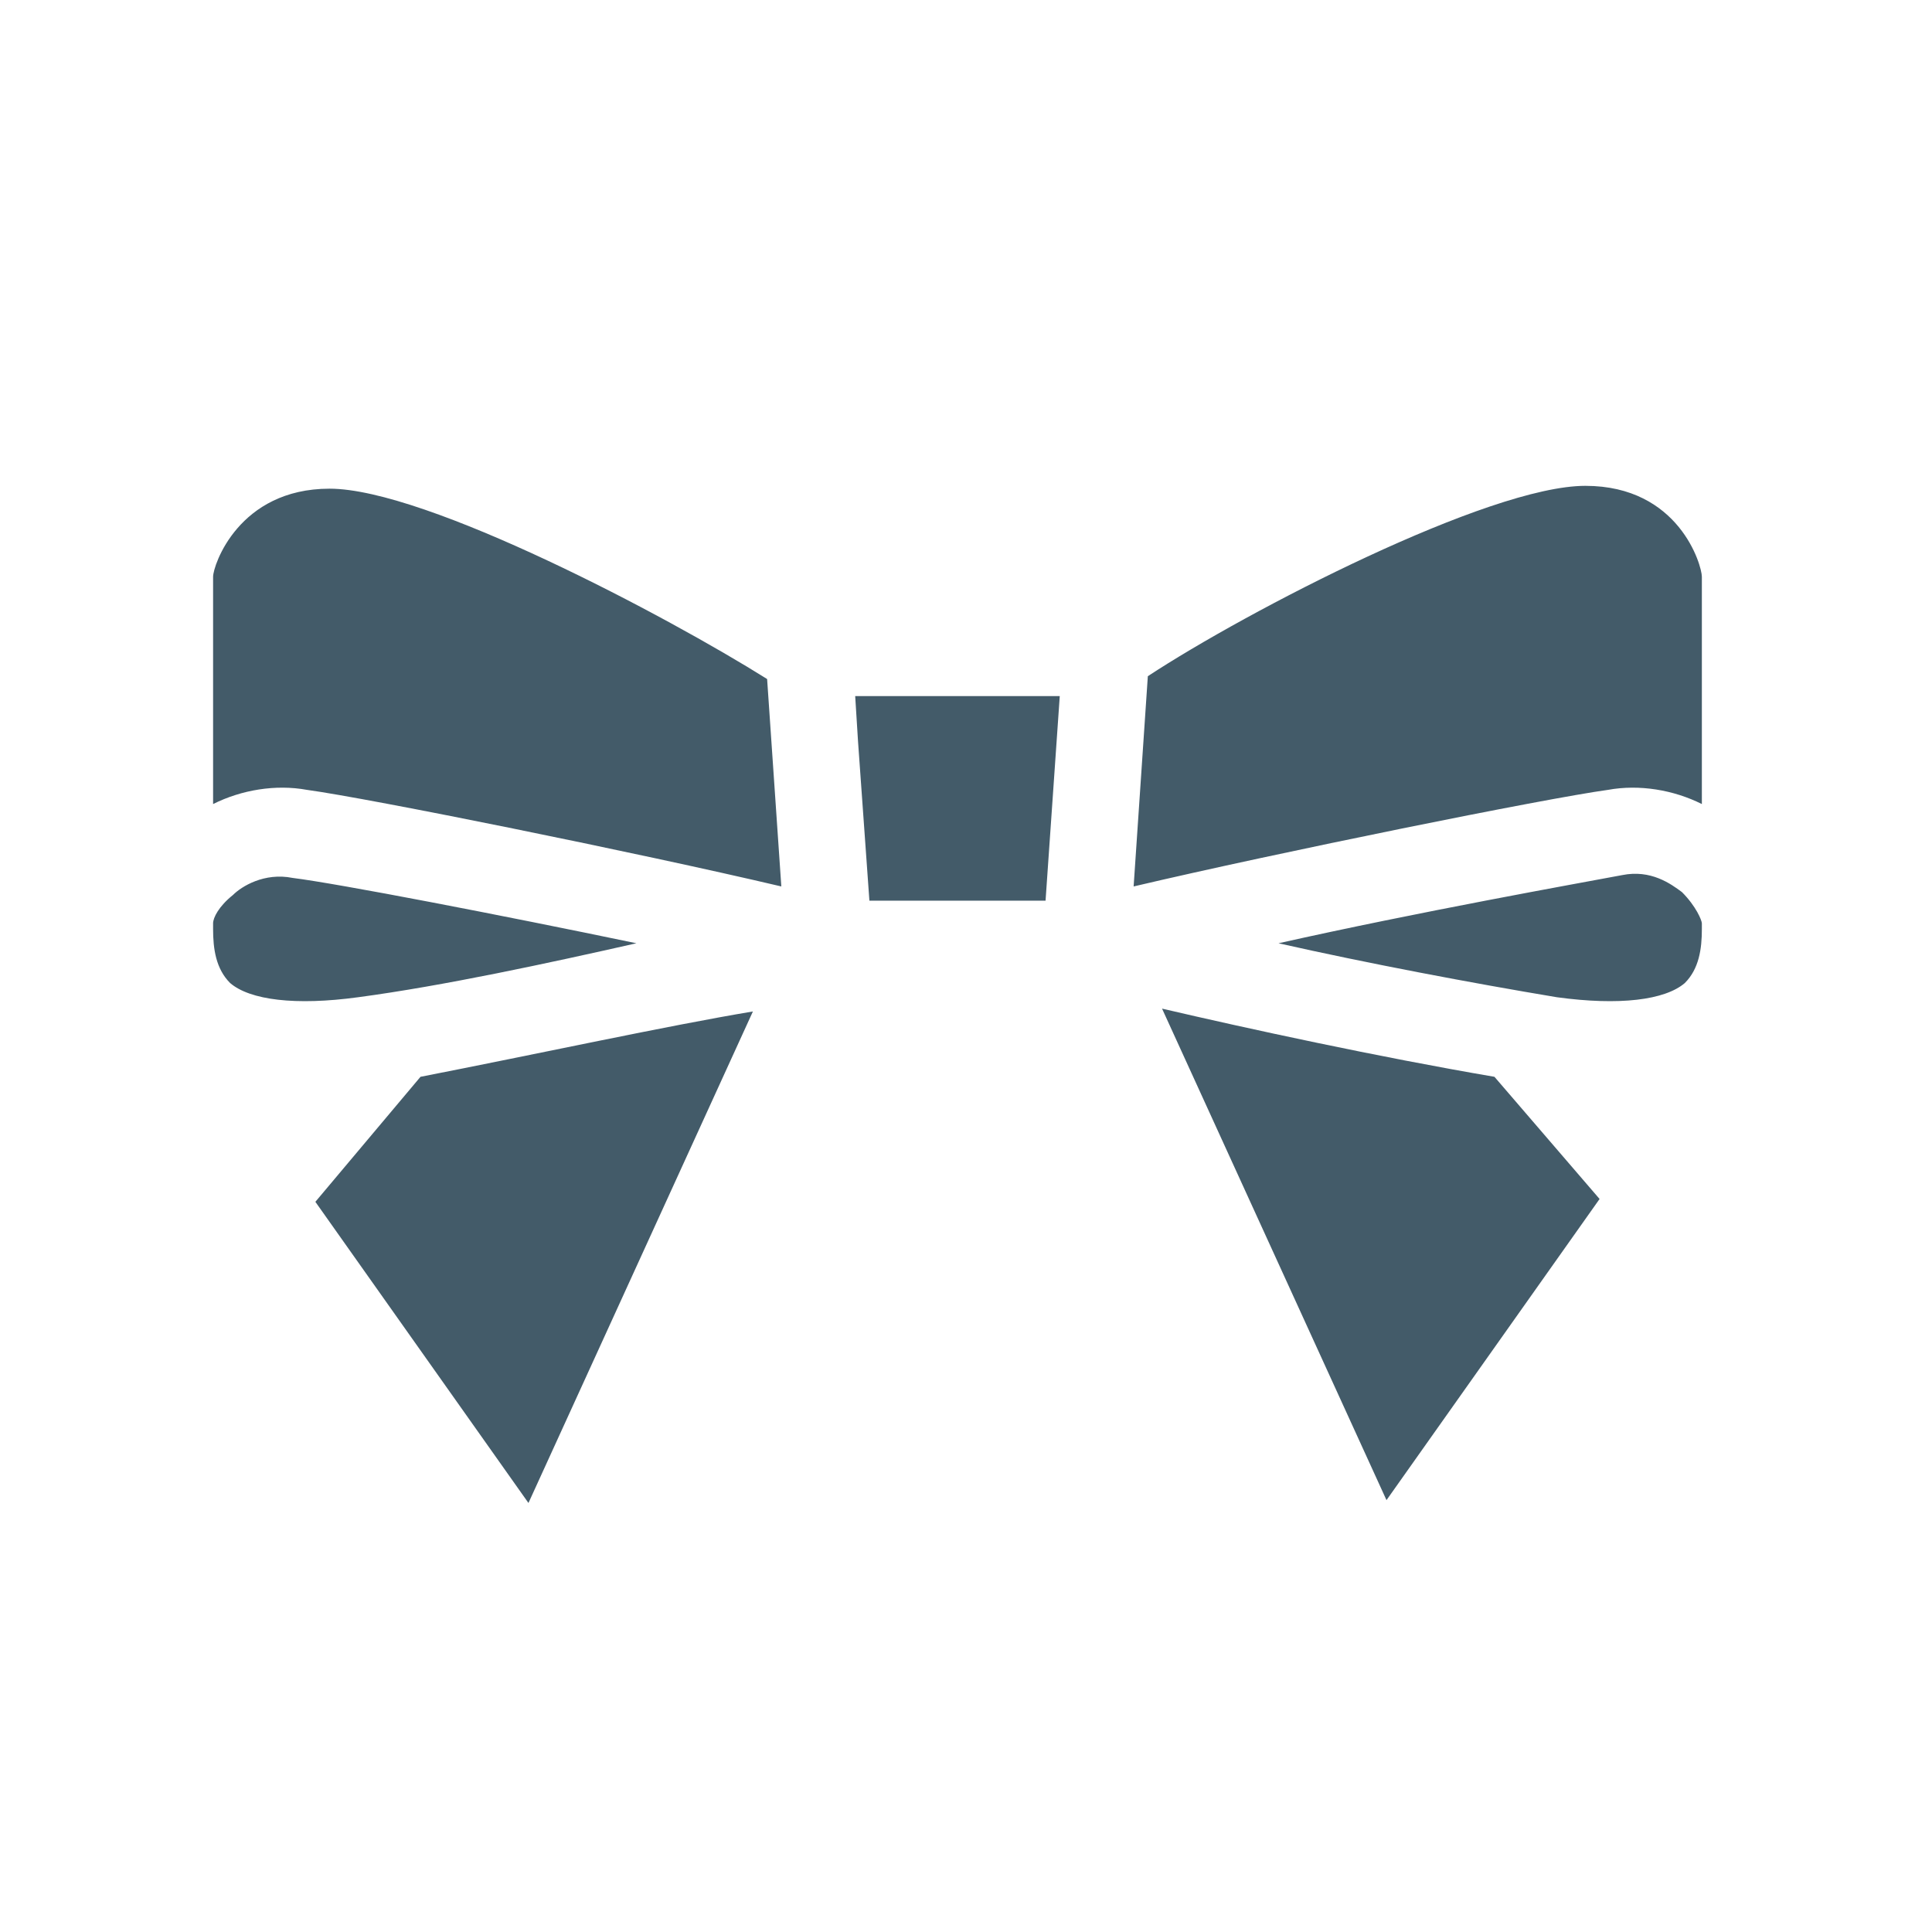 <svg xmlns="http://www.w3.org/2000/svg" id="Слой_1" style="enable-background:new 0 0 68 68" viewBox="0 0 68 68"><style>.st0{display:none;} .st1{display:inline;fill:#435B69;} .st2{display:none;fill:#435B69;} .st3{fill:#435B69;}</style><g class="st0"><path d="M0 0h4.2c.5.5 1.6 1.5 2.2 2H1.9c0 1.4.1 2.8.1 4.3-.5.2-1.5.7-2 1V0zM23.9 0h8.6c0 .5.1 1.5.2 2h-11c.8-.5 1.6-1.2 2.2-2zM38.7 0H68v13h-1.9c.1-3.7-.1-7.4 0-11.1-9.8.1-19.6.1-29.4.1l2-2zM0 27.5c.5.1 1.4.2 1.9.3.1 12.7 0 25.5.1 38.2 9.1 0 18.2-.1 27.4 0-.5.5-1.6 1.5-2.1 1.9H0V27.5zM34.7 66c2.8-.1 5.6-.1 8.4-.1-.3.5-.8 1.5-1.1 2.1h-9.6c.6-.5 1.8-1.5 2.3-2z" class="st1"/></g><g class="st0"><path d="M11.2 0h10c-.3.5-.8 1.5-1.1 2.1C17.1 2 14 2 11 2c0-.5.2-1.5.2-2zM0 9.9c.5 0 1.4.1 1.9.1.1 5 .1 10 .2 15.2-.5-.3-1.6-.9-2.1-1.2V9.9zM65.9 15.7c.5-.2 1.6-.7 2.1-.9V68h-6c-.6-.5-1.8-1.5-2.3-2h6.4c-.2-16.8 0-33.5-.2-50.3zM46.8 65.9c2.7.1 5.4 0 8.2 0 0 .5.1 1.5.1 2H44.7c.8-.4 1.5-1.1 2.1-2z" class="st1"/></g><path d="M61.7 6v55.7H6V6h55.7m1-1H5v57.7h57.7V5z" class="st2"/><path d="M55.8 17.1c-3.4 0-11.9 4.4-15.4 6.7l-.5 7.4c5.1-1.2 14.5-3.1 16.7-3.4 1.1-.2 2.3 0 3.3.5v-8c0-.4-.8-3.2-4.1-3.2zM30.1 24.5l.1 1.6.4 5.6h6.2l.5-7.2zM27 23.9c-3.5-2.2-12-6.7-15.4-6.7-3.2 0-4.1 2.7-4.1 3.1v8c1-.5 2.2-.7 3.3-.5 2.2.3 11.6 2.2 16.7 3.4l-.5-7.3zM10.3 30.9c-1-.2-1.8.3-2.1.6-.5.4-.7.8-.7 1v.2c0 .7.1 1.4.6 1.9.7.6 2.3.8 4.5.5 3-.4 6.7-1.2 9.8-1.9-4.8-1-10.5-2.1-12.1-2.3zM14.8 37.9l-3.7 4.4 7.5 10.6 7.9-17.3c-3 .5-7.6 1.5-11.7 2.3zM52.6 37.9c-4.1-.7-8.7-1.7-11.7-2.4l7.9 17.3 7.5-10.6-3.7-4.3zM59.2 31.4c-.4-.3-1.1-.8-2.1-.6-1.6.3-7.2 1.3-12.1 2.4 3.1.7 6.8 1.4 9.8 1.9 2.2.3 3.8.1 4.5-.5.5-.5.6-1.2.6-1.9v-.2c0-.1-.2-.6-.7-1.1z" class="st3"/></svg>